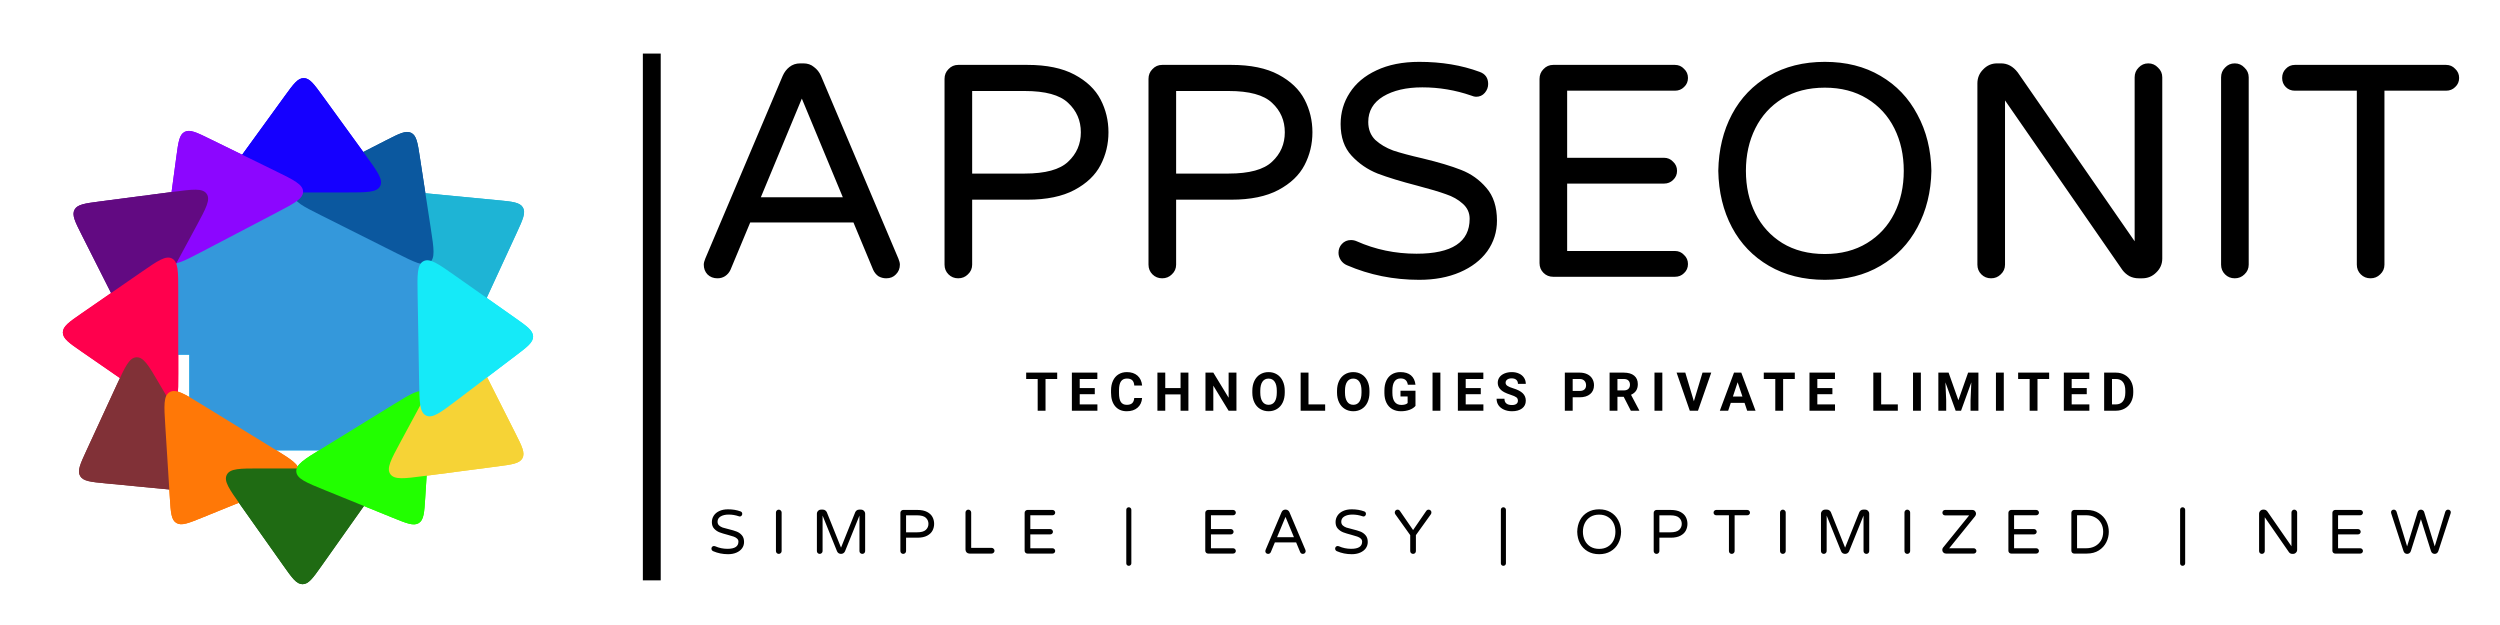 <svg width="280" height="70" viewBox="0 0 280 70" fill="none" xmlns="http://www.w3.org/2000/svg">
<g clip-path="url(#clip0)">
<rect width="280" height="70" fill="white"/>
<path d="M81.542 62.07C80.95 62.07 80.394 61.958 79.876 61.734C79.82 61.711 79.774 61.673 79.736 61.622C79.699 61.566 79.68 61.508 79.68 61.447C79.68 61.368 79.706 61.3 79.757 61.244C79.813 61.183 79.883 61.153 79.967 61.153C80.014 61.153 80.058 61.162 80.1 61.181C80.53 61.372 80.989 61.468 81.479 61.468C82.296 61.468 82.704 61.2 82.704 60.663C82.704 60.523 82.651 60.406 82.543 60.313C82.441 60.22 82.312 60.147 82.158 60.096C82.004 60.04 81.785 59.975 81.5 59.9C81.122 59.802 80.817 59.709 80.583 59.62C80.35 59.527 80.149 59.389 79.981 59.207C79.813 59.025 79.729 58.782 79.729 58.479C79.729 58.213 79.799 57.973 79.939 57.758C80.079 57.539 80.285 57.366 80.555 57.24C80.831 57.109 81.16 57.044 81.542 57.044C82.056 57.044 82.52 57.121 82.935 57.275C83.066 57.322 83.131 57.415 83.131 57.555C83.131 57.63 83.106 57.697 83.054 57.758C83.003 57.819 82.935 57.849 82.851 57.849C82.823 57.849 82.786 57.84 82.739 57.821C82.375 57.695 82 57.632 81.612 57.632C81.244 57.632 80.943 57.702 80.709 57.842C80.481 57.982 80.366 58.178 80.366 58.43C80.366 58.598 80.42 58.736 80.527 58.843C80.639 58.946 80.777 59.027 80.94 59.088C81.108 59.144 81.335 59.205 81.619 59.27C81.988 59.359 82.284 59.447 82.508 59.536C82.737 59.625 82.931 59.762 83.089 59.949C83.253 60.136 83.334 60.388 83.334 60.705C83.334 60.966 83.26 61.202 83.11 61.412C82.961 61.617 82.751 61.778 82.48 61.895C82.21 62.012 81.897 62.07 81.542 62.07ZM87.221 62.035C87.132 62.035 87.058 62.005 86.997 61.944C86.936 61.883 86.906 61.809 86.906 61.72V57.401C86.906 57.312 86.936 57.238 86.997 57.177C87.058 57.112 87.132 57.079 87.221 57.079C87.309 57.079 87.384 57.112 87.445 57.177C87.51 57.238 87.543 57.312 87.543 57.401V61.72C87.543 61.809 87.51 61.883 87.445 61.944C87.384 62.005 87.309 62.035 87.221 62.035ZM91.807 62.035C91.718 62.035 91.644 62.005 91.583 61.944C91.522 61.883 91.492 61.809 91.492 61.72V57.541C91.492 57.415 91.536 57.308 91.625 57.219C91.714 57.126 91.821 57.079 91.947 57.079H92.178C92.271 57.079 92.355 57.107 92.43 57.163C92.509 57.219 92.568 57.289 92.605 57.373L94.194 61.335L95.783 57.373C95.82 57.289 95.876 57.219 95.951 57.163C96.03 57.107 96.117 57.079 96.21 57.079H96.441C96.567 57.079 96.674 57.126 96.763 57.219C96.852 57.308 96.896 57.415 96.896 57.541V61.72C96.896 61.809 96.866 61.883 96.805 61.944C96.744 62.005 96.67 62.035 96.581 62.035C96.492 62.035 96.415 62.005 96.35 61.944C96.289 61.883 96.259 61.809 96.259 61.72V57.744L94.642 61.741C94.605 61.83 94.544 61.902 94.46 61.958C94.381 62.009 94.292 62.035 94.194 62.035C94.096 62.035 94.005 62.009 93.921 61.958C93.842 61.902 93.783 61.83 93.746 61.741L92.129 57.744V61.72C92.129 61.809 92.096 61.883 92.031 61.944C91.97 62.005 91.896 62.035 91.807 62.035ZM101.158 62.035C101.069 62.035 100.994 62.005 100.934 61.944C100.873 61.883 100.843 61.809 100.843 61.72V57.436C100.843 57.347 100.873 57.273 100.934 57.212C100.994 57.147 101.069 57.114 101.158 57.114H102.754C103.197 57.114 103.559 57.189 103.839 57.338C104.119 57.487 104.319 57.679 104.441 57.912C104.562 58.145 104.623 58.397 104.623 58.668C104.623 58.939 104.562 59.191 104.441 59.424C104.319 59.657 104.119 59.849 103.839 59.998C103.559 60.147 103.197 60.222 102.754 60.222H101.48V61.72C101.48 61.809 101.447 61.883 101.382 61.944C101.321 62.005 101.246 62.035 101.158 62.035ZM102.691 59.62C103.167 59.62 103.5 59.529 103.692 59.347C103.888 59.165 103.986 58.939 103.986 58.668C103.986 58.397 103.888 58.171 103.692 57.989C103.5 57.807 103.167 57.716 102.691 57.716H101.48V59.62H102.691ZM108.577 62C108.455 62 108.35 61.958 108.262 61.874C108.178 61.785 108.136 61.68 108.136 61.559V57.401C108.136 57.312 108.166 57.238 108.227 57.177C108.287 57.112 108.362 57.079 108.451 57.079C108.539 57.079 108.614 57.112 108.675 57.177C108.74 57.238 108.773 57.312 108.773 57.401V61.363H111.062C111.15 61.363 111.225 61.396 111.286 61.461C111.351 61.522 111.384 61.596 111.384 61.685C111.384 61.774 111.351 61.848 111.286 61.909C111.225 61.97 111.15 62 111.062 62H108.577ZM115.074 62C114.985 62 114.911 61.97 114.85 61.909C114.789 61.848 114.759 61.774 114.759 61.685V57.436C114.759 57.347 114.789 57.273 114.85 57.212C114.911 57.147 114.985 57.114 115.074 57.114H117.881C117.965 57.114 118.035 57.144 118.091 57.205C118.152 57.261 118.182 57.331 118.182 57.415C118.182 57.499 118.152 57.569 118.091 57.625C118.035 57.681 117.965 57.709 117.881 57.709H115.396V59.256H117.629C117.713 59.256 117.783 59.286 117.839 59.347C117.9 59.403 117.93 59.473 117.93 59.557C117.93 59.641 117.9 59.711 117.839 59.767C117.783 59.823 117.713 59.851 117.629 59.851H115.396V61.405H117.881C117.965 61.405 118.035 61.435 118.091 61.496C118.152 61.552 118.182 61.622 118.182 61.706C118.182 61.79 118.152 61.86 118.091 61.916C118.035 61.972 117.965 62 117.881 62H115.074ZM126.424 63.372C126.345 63.372 126.277 63.344 126.221 63.288C126.17 63.237 126.144 63.171 126.144 63.092V57.1C126.144 57.021 126.17 56.953 126.221 56.897C126.277 56.841 126.345 56.813 126.424 56.813C126.504 56.813 126.571 56.841 126.627 56.897C126.683 56.953 126.711 57.021 126.711 57.1V63.092C126.711 63.171 126.683 63.237 126.627 63.288C126.571 63.344 126.504 63.372 126.424 63.372ZM135.305 62C135.216 62 135.142 61.97 135.081 61.909C135.02 61.848 134.99 61.774 134.99 61.685V57.436C134.99 57.347 135.02 57.273 135.081 57.212C135.142 57.147 135.216 57.114 135.305 57.114H138.112C138.196 57.114 138.266 57.144 138.322 57.205C138.383 57.261 138.413 57.331 138.413 57.415C138.413 57.499 138.383 57.569 138.322 57.625C138.266 57.681 138.196 57.709 138.112 57.709H135.627V59.256H137.86C137.944 59.256 138.014 59.286 138.07 59.347C138.131 59.403 138.161 59.473 138.161 59.557C138.161 59.641 138.131 59.711 138.07 59.767C138.014 59.823 137.944 59.851 137.86 59.851H135.627V61.405H138.112C138.196 61.405 138.266 61.435 138.322 61.496C138.383 61.552 138.413 61.622 138.413 61.706C138.413 61.79 138.383 61.86 138.322 61.916C138.266 61.972 138.196 62 138.112 62H135.305ZM142.03 62.035C141.937 62.035 141.86 62.005 141.799 61.944C141.743 61.883 141.715 61.809 141.715 61.72C141.715 61.683 141.727 61.636 141.75 61.58L143.535 57.366C143.572 57.282 143.624 57.214 143.689 57.163C143.759 57.107 143.843 57.079 143.941 57.079H144.011C144.109 57.079 144.191 57.107 144.256 57.163C144.326 57.214 144.38 57.282 144.417 57.366L146.202 61.58C146.225 61.636 146.237 61.683 146.237 61.72C146.237 61.809 146.207 61.883 146.146 61.944C146.09 62.005 146.015 62.035 145.922 62.035C145.857 62.035 145.796 62.019 145.74 61.986C145.689 61.949 145.649 61.9 145.621 61.839L145.166 60.747H142.786L142.331 61.839C142.303 61.9 142.261 61.949 142.205 61.986C142.154 62.019 142.095 62.035 142.03 62.035ZM143.031 60.166H144.921L143.976 57.891L143.031 60.166ZM151.397 62.07C150.804 62.07 150.249 61.958 149.731 61.734C149.675 61.711 149.628 61.673 149.591 61.622C149.553 61.566 149.535 61.508 149.535 61.447C149.535 61.368 149.56 61.3 149.612 61.244C149.668 61.183 149.738 61.153 149.822 61.153C149.868 61.153 149.913 61.162 149.955 61.181C150.384 61.372 150.844 61.468 151.334 61.468C152.15 61.468 152.559 61.2 152.559 60.663C152.559 60.523 152.505 60.406 152.398 60.313C152.295 60.22 152.167 60.147 152.013 60.096C151.859 60.04 151.639 59.975 151.355 59.9C150.977 59.802 150.671 59.709 150.438 59.62C150.204 59.527 150.004 59.389 149.836 59.207C149.668 59.025 149.584 58.782 149.584 58.479C149.584 58.213 149.654 57.973 149.794 57.758C149.934 57.539 150.139 57.366 150.41 57.24C150.685 57.109 151.014 57.044 151.397 57.044C151.91 57.044 152.374 57.121 152.79 57.275C152.92 57.322 152.986 57.415 152.986 57.555C152.986 57.63 152.96 57.697 152.909 57.758C152.857 57.819 152.79 57.849 152.706 57.849C152.678 57.849 152.64 57.84 152.594 57.821C152.23 57.695 151.854 57.632 151.467 57.632C151.098 57.632 150.797 57.702 150.564 57.842C150.335 57.982 150.221 58.178 150.221 58.43C150.221 58.598 150.274 58.736 150.382 58.843C150.494 58.946 150.631 59.027 150.795 59.088C150.963 59.144 151.189 59.205 151.474 59.27C151.842 59.359 152.139 59.447 152.363 59.536C152.591 59.625 152.785 59.762 152.944 59.949C153.107 60.136 153.189 60.388 153.189 60.705C153.189 60.966 153.114 61.202 152.965 61.412C152.815 61.617 152.605 61.778 152.335 61.895C152.064 62.012 151.751 62.07 151.397 62.07ZM158.266 62.035C158.178 62.035 158.101 62.005 158.035 61.944C157.975 61.883 157.944 61.809 157.944 61.72V59.935L156.271 57.59C156.234 57.529 156.215 57.466 156.215 57.401C156.215 57.312 156.243 57.238 156.299 57.177C156.36 57.112 156.435 57.079 156.523 57.079C156.64 57.079 156.733 57.133 156.803 57.24L158.266 59.368L159.729 57.24C159.799 57.133 159.893 57.079 160.009 57.079C160.098 57.079 160.173 57.112 160.233 57.177C160.294 57.238 160.322 57.312 160.317 57.401C160.317 57.466 160.299 57.529 160.261 57.59L158.581 59.935V61.72C158.581 61.809 158.551 61.883 158.49 61.944C158.43 62.005 158.355 62.035 158.266 62.035ZM168.377 63.372C168.298 63.372 168.23 63.344 168.174 63.288C168.123 63.237 168.097 63.171 168.097 63.092V57.1C168.097 57.021 168.123 56.953 168.174 56.897C168.23 56.841 168.298 56.813 168.377 56.813C168.457 56.813 168.524 56.841 168.58 56.897C168.636 56.953 168.664 57.021 168.664 57.1V63.092C168.664 63.171 168.636 63.237 168.58 63.288C168.524 63.344 168.457 63.372 168.377 63.372ZM179.106 62.07C178.616 62.07 178.187 61.963 177.818 61.748C177.45 61.533 177.165 61.237 176.964 60.859C176.764 60.481 176.659 60.047 176.649 59.557C176.659 59.067 176.764 58.633 176.964 58.255C177.165 57.877 177.45 57.581 177.818 57.366C178.187 57.151 178.616 57.044 179.106 57.044C179.596 57.044 180.023 57.151 180.387 57.366C180.756 57.581 181.041 57.879 181.241 58.262C181.447 58.64 181.554 59.072 181.563 59.557C181.554 60.042 181.447 60.476 181.241 60.859C181.041 61.237 180.756 61.533 180.387 61.748C180.023 61.963 179.596 62.07 179.106 62.07ZM179.106 61.475C179.48 61.475 179.804 61.391 180.079 61.223C180.355 61.055 180.565 60.826 180.709 60.537C180.854 60.248 180.926 59.921 180.926 59.557C180.926 59.193 180.854 58.866 180.709 58.577C180.565 58.288 180.355 58.059 180.079 57.891C179.804 57.723 179.48 57.639 179.106 57.639C178.728 57.639 178.402 57.723 178.126 57.891C177.856 58.059 177.648 58.288 177.503 58.577C177.359 58.866 177.286 59.193 177.286 59.557C177.286 59.921 177.359 60.248 177.503 60.537C177.648 60.826 177.856 61.055 178.126 61.223C178.402 61.391 178.728 61.475 179.106 61.475ZM185.529 62.035C185.44 62.035 185.366 62.005 185.305 61.944C185.244 61.883 185.214 61.809 185.214 61.72V57.436C185.214 57.347 185.244 57.273 185.305 57.212C185.366 57.147 185.44 57.114 185.529 57.114H187.125C187.568 57.114 187.93 57.189 188.21 57.338C188.49 57.487 188.691 57.679 188.812 57.912C188.933 58.145 188.994 58.397 188.994 58.668C188.994 58.939 188.933 59.191 188.812 59.424C188.691 59.657 188.49 59.849 188.21 59.998C187.93 60.147 187.568 60.222 187.125 60.222H185.851V61.72C185.851 61.809 185.818 61.883 185.753 61.944C185.692 62.005 185.618 62.035 185.529 62.035ZM187.062 59.62C187.538 59.62 187.872 59.529 188.063 59.347C188.259 59.165 188.357 58.939 188.357 58.668C188.357 58.397 188.259 58.171 188.063 57.989C187.872 57.807 187.538 57.716 187.062 57.716H185.851V59.62H187.062ZM193.956 62.035C193.867 62.035 193.793 62.005 193.732 61.944C193.671 61.883 193.641 61.809 193.641 61.72V57.709H192.213C192.129 57.709 192.059 57.681 192.003 57.625C191.947 57.569 191.919 57.499 191.919 57.415C191.919 57.331 191.947 57.261 192.003 57.205C192.059 57.144 192.129 57.114 192.213 57.114H195.699C195.783 57.114 195.853 57.144 195.909 57.205C195.97 57.261 196 57.331 196 57.415C196 57.499 195.97 57.569 195.909 57.625C195.853 57.681 195.783 57.709 195.699 57.709H194.278V61.72C194.278 61.809 194.245 61.883 194.18 61.944C194.119 62.005 194.045 62.035 193.956 62.035ZM199.678 62.035C199.589 62.035 199.514 62.005 199.454 61.944C199.393 61.883 199.363 61.809 199.363 61.72V57.401C199.363 57.312 199.393 57.238 199.454 57.177C199.514 57.112 199.589 57.079 199.678 57.079C199.766 57.079 199.841 57.112 199.902 57.177C199.967 57.238 200 57.312 200 57.401V61.72C200 61.809 199.967 61.883 199.902 61.944C199.841 62.005 199.766 62.035 199.678 62.035ZM204.264 62.035C204.175 62.035 204.1 62.005 204.04 61.944C203.979 61.883 203.949 61.809 203.949 61.72V57.541C203.949 57.415 203.993 57.308 204.082 57.219C204.17 57.126 204.278 57.079 204.404 57.079H204.635C204.728 57.079 204.812 57.107 204.887 57.163C204.966 57.219 205.024 57.289 205.062 57.373L206.651 61.335L208.24 57.373C208.277 57.289 208.333 57.219 208.408 57.163C208.487 57.107 208.573 57.079 208.667 57.079H208.898C209.024 57.079 209.131 57.126 209.22 57.219C209.308 57.308 209.353 57.415 209.353 57.541V61.72C209.353 61.809 209.322 61.883 209.262 61.944C209.201 62.005 209.126 62.035 209.038 62.035C208.949 62.035 208.872 62.005 208.807 61.944C208.746 61.883 208.716 61.809 208.716 61.72V57.744L207.099 61.741C207.061 61.83 207.001 61.902 206.917 61.958C206.837 62.009 206.749 62.035 206.651 62.035C206.553 62.035 206.462 62.009 206.378 61.958C206.298 61.902 206.24 61.83 206.203 61.741L204.586 57.744V61.72C204.586 61.809 204.553 61.883 204.488 61.944C204.427 62.005 204.352 62.035 204.264 62.035ZM213.615 62.035C213.526 62.035 213.451 62.005 213.391 61.944C213.33 61.883 213.3 61.809 213.3 61.72V57.401C213.3 57.312 213.33 57.238 213.391 57.177C213.451 57.112 213.526 57.079 213.615 57.079C213.703 57.079 213.778 57.112 213.839 57.177C213.904 57.238 213.937 57.312 213.937 57.401V61.72C213.937 61.809 213.904 61.883 213.839 61.944C213.778 62.005 213.703 62.035 213.615 62.035ZM217.942 62C217.83 62 217.734 61.96 217.655 61.881C217.575 61.802 217.536 61.706 217.536 61.594C217.536 61.491 217.564 61.405 217.62 61.335L220.546 57.723H217.851C217.767 57.723 217.694 57.695 217.634 57.639C217.578 57.578 217.55 57.506 217.55 57.422C217.55 57.338 217.578 57.266 217.634 57.205C217.694 57.144 217.767 57.114 217.851 57.114H220.889C221.019 57.114 221.122 57.156 221.197 57.24C221.276 57.324 221.316 57.427 221.316 57.548C221.316 57.595 221.304 57.644 221.281 57.695C221.262 57.746 221.236 57.791 221.204 57.828L218.313 61.405H221.057C221.141 61.405 221.211 61.435 221.267 61.496C221.327 61.552 221.358 61.622 221.358 61.706C221.358 61.79 221.327 61.86 221.267 61.916C221.211 61.972 221.141 62 221.057 62H217.942ZM225.255 62C225.166 62 225.091 61.97 225.031 61.909C224.97 61.848 224.94 61.774 224.94 61.685V57.436C224.94 57.347 224.97 57.273 225.031 57.212C225.091 57.147 225.166 57.114 225.255 57.114H228.062C228.146 57.114 228.216 57.144 228.272 57.205C228.332 57.261 228.363 57.331 228.363 57.415C228.363 57.499 228.332 57.569 228.272 57.625C228.216 57.681 228.146 57.709 228.062 57.709H225.577V59.256H227.81C227.894 59.256 227.964 59.286 228.02 59.347C228.08 59.403 228.111 59.473 228.111 59.557C228.111 59.641 228.08 59.711 228.02 59.767C227.964 59.823 227.894 59.851 227.81 59.851H225.577V61.405H228.062C228.146 61.405 228.216 61.435 228.272 61.496C228.332 61.552 228.363 61.622 228.363 61.706C228.363 61.79 228.332 61.86 228.272 61.916C228.216 61.972 228.146 62 228.062 62H225.255ZM232.308 62C232.22 62 232.145 61.97 232.084 61.909C232.024 61.848 231.993 61.774 231.993 61.685V57.436C231.993 57.347 232.024 57.273 232.084 57.212C232.145 57.147 232.22 57.114 232.308 57.114H233.715C234.247 57.114 234.698 57.233 235.066 57.471C235.44 57.704 235.72 58.008 235.906 58.381C236.093 58.754 236.186 59.146 236.186 59.557C236.186 59.968 236.093 60.36 235.906 60.733C235.72 61.106 235.44 61.412 235.066 61.65C234.698 61.883 234.247 62 233.715 62H232.308ZM233.638 61.405C234.021 61.405 234.357 61.328 234.646 61.174C234.936 61.015 235.16 60.798 235.318 60.523C235.477 60.243 235.556 59.921 235.556 59.557C235.556 59.193 235.477 58.873 235.318 58.598C235.16 58.318 234.936 58.101 234.646 57.947C234.357 57.788 234.021 57.709 233.638 57.709H232.63V61.405H233.638ZM244.452 63.372C244.372 63.372 244.305 63.344 244.249 63.288C244.197 63.237 244.172 63.171 244.172 63.092V57.1C244.172 57.021 244.197 56.953 244.249 56.897C244.305 56.841 244.372 56.813 244.452 56.813C244.531 56.813 244.599 56.841 244.655 56.897C244.711 56.953 244.739 57.021 244.739 57.1V63.092C244.739 63.171 244.711 63.237 244.655 63.288C244.599 63.344 244.531 63.372 244.452 63.372ZM253.332 62.035C253.244 62.035 253.169 62.005 253.108 61.944C253.048 61.883 253.017 61.809 253.017 61.72V57.541C253.017 57.415 253.062 57.308 253.15 57.219C253.239 57.126 253.346 57.079 253.472 57.079H253.563C253.713 57.079 253.841 57.149 253.948 57.289L256.643 61.181V57.401C256.643 57.312 256.674 57.238 256.734 57.177C256.795 57.112 256.87 57.079 256.958 57.079C257.047 57.079 257.122 57.112 257.182 57.177C257.248 57.238 257.28 57.312 257.28 57.401V61.58C257.28 61.706 257.234 61.813 257.14 61.902C257.052 61.991 256.944 62.035 256.818 62.035H256.734C256.66 62.035 256.59 62.019 256.524 61.986C256.459 61.949 256.405 61.902 256.363 61.846L253.654 57.933V61.72C253.654 61.809 253.622 61.883 253.556 61.944C253.496 62.005 253.421 62.035 253.332 62.035ZM261.542 62C261.453 62 261.378 61.97 261.318 61.909C261.257 61.848 261.227 61.774 261.227 61.685V57.436C261.227 57.347 261.257 57.273 261.318 57.212C261.378 57.147 261.453 57.114 261.542 57.114H264.349C264.433 57.114 264.503 57.144 264.559 57.205C264.619 57.261 264.65 57.331 264.65 57.415C264.65 57.499 264.619 57.569 264.559 57.625C264.503 57.681 264.433 57.709 264.349 57.709H261.864V59.256H264.097C264.181 59.256 264.251 59.286 264.307 59.347C264.367 59.403 264.398 59.473 264.398 59.557C264.398 59.641 264.367 59.711 264.307 59.767C264.251 59.823 264.181 59.851 264.097 59.851H261.864V61.405H264.349C264.433 61.405 264.503 61.435 264.559 61.496C264.619 61.552 264.65 61.622 264.65 61.706C264.65 61.79 264.619 61.86 264.559 61.916C264.503 61.972 264.433 62 264.349 62H261.542ZM269.603 62.035C269.51 62.035 269.426 62.009 269.351 61.958C269.281 61.902 269.228 61.823 269.19 61.72L267.818 57.506C267.804 57.455 267.797 57.415 267.797 57.387C267.793 57.298 267.818 57.226 267.874 57.17C267.935 57.109 268.012 57.079 268.105 57.079C268.18 57.079 268.245 57.102 268.301 57.149C268.357 57.196 268.397 57.256 268.42 57.331L269.596 61.195L270.779 57.345C270.803 57.266 270.847 57.203 270.912 57.156C270.982 57.105 271.059 57.079 271.143 57.079C271.227 57.079 271.302 57.105 271.367 57.156C271.437 57.203 271.484 57.266 271.507 57.345L272.69 61.195L273.866 57.331C273.89 57.256 273.929 57.196 273.985 57.149C274.041 57.102 274.107 57.079 274.181 57.079C274.275 57.079 274.349 57.109 274.405 57.17C274.466 57.226 274.494 57.298 274.489 57.387C274.489 57.415 274.482 57.455 274.468 57.506L273.096 61.72C273.059 61.823 273.003 61.902 272.928 61.958C272.858 62.009 272.777 62.035 272.683 62.035C272.59 62.035 272.504 62.007 272.424 61.951C272.35 61.89 272.298 61.813 272.27 61.72L271.143 58.15L270.016 61.72C269.988 61.813 269.935 61.89 269.855 61.951C269.781 62.007 269.697 62.035 269.603 62.035Z" fill="black"/>
<path d="M118.406 42.446H117.099V46H116.22V42.446H114.931V41.734H118.406V42.446ZM122.616 44.151H120.929V45.294H122.909V46H120.05V41.734H122.903V42.446H120.929V43.463H122.616V44.151ZM127.913 44.579C127.88 45.038 127.71 45.399 127.404 45.663C127.099 45.927 126.697 46.059 126.197 46.059C125.65 46.059 125.219 45.875 124.905 45.508C124.592 45.139 124.436 44.633 124.436 43.99V43.73C124.436 43.319 124.508 42.958 124.653 42.645C124.797 42.333 125.003 42.094 125.271 41.928C125.54 41.76 125.853 41.676 126.208 41.676C126.701 41.676 127.097 41.808 127.398 42.071C127.699 42.335 127.872 42.705 127.919 43.182H127.04C127.019 42.906 126.942 42.707 126.809 42.584C126.678 42.459 126.478 42.397 126.208 42.397C125.915 42.397 125.696 42.502 125.549 42.713C125.405 42.922 125.33 43.247 125.327 43.688V44.011C125.327 44.472 125.396 44.809 125.535 45.022C125.675 45.234 125.896 45.341 126.197 45.341C126.468 45.341 126.67 45.279 126.803 45.156C126.938 45.031 127.015 44.839 127.035 44.579H127.913ZM133.102 46H132.223V44.172H130.509V46H129.631V41.734H130.509V43.463H132.223V41.734H133.102V46ZM138.482 46H137.603L135.892 43.193V46H135.013V41.734H135.892L137.606 44.547V41.734H138.482V46ZM143.893 43.964C143.893 44.384 143.819 44.752 143.67 45.068C143.522 45.385 143.309 45.629 143.032 45.801C142.756 45.973 142.44 46.059 142.082 46.059C141.729 46.059 141.414 45.974 141.136 45.804C140.859 45.634 140.644 45.392 140.492 45.077C140.339 44.761 140.262 44.398 140.26 43.987V43.776C140.26 43.356 140.335 42.987 140.486 42.669C140.638 42.349 140.852 42.103 141.127 41.934C141.405 41.762 141.721 41.676 142.077 41.676C142.432 41.676 142.748 41.762 143.023 41.934C143.3 42.103 143.514 42.349 143.664 42.669C143.817 42.987 143.893 43.355 143.893 43.773V43.964ZM143.002 43.77C143.002 43.323 142.922 42.983 142.762 42.751C142.602 42.519 142.373 42.402 142.077 42.402C141.782 42.402 141.554 42.518 141.394 42.748C141.234 42.977 141.153 43.312 141.151 43.756V43.964C141.151 44.399 141.231 44.737 141.391 44.977C141.551 45.218 141.782 45.338 142.082 45.338C142.377 45.338 142.604 45.223 142.762 44.992C142.92 44.76 143 44.422 143.002 43.978V43.77ZM146.551 45.294H148.417V46H145.672V41.734H146.551V45.294ZM153.38 43.964C153.38 44.384 153.306 44.752 153.157 45.068C153.009 45.385 152.796 45.629 152.519 45.801C152.243 45.973 151.927 46.059 151.569 46.059C151.216 46.059 150.901 45.974 150.623 45.804C150.346 45.634 150.131 45.392 149.979 45.077C149.826 44.761 149.749 44.398 149.747 43.987V43.776C149.747 43.356 149.822 42.987 149.973 42.669C150.125 42.349 150.339 42.103 150.614 41.934C150.892 41.762 151.208 41.676 151.564 41.676C151.919 41.676 152.235 41.762 152.51 41.934C152.787 42.103 153.001 42.349 153.152 42.669C153.304 42.987 153.38 43.355 153.38 43.773V43.964ZM152.489 43.77C152.489 43.323 152.409 42.983 152.249 42.751C152.089 42.519 151.861 42.402 151.564 42.402C151.269 42.402 151.041 42.518 150.881 42.748C150.721 42.977 150.64 43.312 150.638 43.756V43.964C150.638 44.399 150.718 44.737 150.878 44.977C151.038 45.218 151.269 45.338 151.569 45.338C151.864 45.338 152.091 45.223 152.249 44.992C152.407 44.76 152.487 44.422 152.489 43.978V43.77ZM158.534 45.461C158.376 45.65 158.152 45.798 157.863 45.903C157.574 46.007 157.253 46.059 156.902 46.059C156.533 46.059 156.209 45.978 155.929 45.818C155.652 45.656 155.437 45.422 155.285 45.115C155.134 44.809 155.057 44.448 155.053 44.034V43.744C155.053 43.318 155.125 42.95 155.267 42.64C155.412 42.327 155.619 42.089 155.888 41.925C156.16 41.759 156.477 41.676 156.84 41.676C157.346 41.676 157.742 41.797 158.027 42.039C158.312 42.279 158.481 42.63 158.534 43.091H157.678C157.639 42.847 157.552 42.668 157.417 42.555C157.285 42.441 157.101 42.385 156.867 42.385C156.568 42.385 156.34 42.497 156.184 42.722C156.028 42.946 155.949 43.28 155.947 43.724V43.996C155.947 44.443 156.032 44.781 156.202 45.01C156.372 45.238 156.621 45.352 156.949 45.352C157.279 45.352 157.514 45.282 157.655 45.142V44.406H156.855V43.759H158.534V45.461ZM161.323 46H160.444V41.734H161.323V46ZM165.847 44.151H164.159V45.294H166.14V46H163.281V41.734H166.134V42.446H164.159V43.463H165.847V44.151ZM170.007 44.881C170.007 44.715 169.949 44.588 169.832 44.5C169.714 44.41 169.504 44.316 169.199 44.219C168.894 44.119 168.653 44.022 168.475 43.926C167.991 43.664 167.749 43.312 167.749 42.868C167.749 42.638 167.813 42.433 167.942 42.253C168.073 42.071 168.259 41.93 168.502 41.828C168.746 41.727 169.019 41.676 169.322 41.676C169.627 41.676 169.898 41.731 170.136 41.843C170.375 41.952 170.559 42.107 170.69 42.309C170.823 42.51 170.889 42.738 170.889 42.994H170.01C170.01 42.799 169.949 42.648 169.826 42.54C169.703 42.431 169.53 42.376 169.307 42.376C169.092 42.376 168.925 42.422 168.806 42.514C168.687 42.603 168.628 42.723 168.628 42.871C168.628 43.01 168.697 43.126 168.836 43.22C168.976 43.313 169.182 43.401 169.454 43.483C169.954 43.634 170.318 43.82 170.546 44.043C170.775 44.266 170.889 44.543 170.889 44.875C170.889 45.244 170.75 45.534 170.47 45.745C170.191 45.954 169.815 46.059 169.342 46.059C169.014 46.059 168.715 45.999 168.446 45.88C168.176 45.759 167.97 45.594 167.828 45.385C167.687 45.176 167.617 44.934 167.617 44.658H168.499C168.499 45.129 168.78 45.364 169.342 45.364C169.551 45.364 169.714 45.322 169.832 45.238C169.949 45.152 170.007 45.033 170.007 44.881ZM176.14 44.497V46H175.261V41.734H176.925C177.245 41.734 177.527 41.793 177.769 41.91C178.013 42.027 178.201 42.194 178.331 42.411C178.462 42.626 178.528 42.871 178.528 43.147C178.528 43.565 178.384 43.895 178.097 44.137C177.812 44.377 177.416 44.497 176.91 44.497H176.14ZM176.14 43.785H176.925C177.158 43.785 177.334 43.73 177.455 43.621C177.578 43.512 177.64 43.355 177.64 43.152C177.64 42.943 177.578 42.774 177.455 42.645C177.332 42.517 177.162 42.45 176.946 42.446H176.14V43.785ZM181.853 44.438H181.153V46H180.274V41.734H181.859C182.363 41.734 182.752 41.847 183.025 42.071C183.299 42.296 183.435 42.613 183.435 43.023C183.435 43.315 183.372 43.558 183.245 43.753C183.12 43.946 182.929 44.101 182.674 44.216L183.596 45.959V46H182.653L181.853 44.438ZM181.153 43.727H181.862C182.083 43.727 182.254 43.671 182.375 43.56C182.496 43.446 182.556 43.291 182.556 43.094C182.556 42.893 182.499 42.734 182.383 42.619C182.27 42.504 182.095 42.446 181.859 42.446H181.153V43.727ZM186.181 46H185.302V41.734H186.181V46ZM189.714 44.942L190.681 41.734H191.66L190.174 46H189.257L187.778 41.734H188.753L189.714 44.942ZM195.389 45.121H193.848L193.555 46H192.621L194.209 41.734H195.023L196.62 46H195.685L195.389 45.121ZM194.086 44.409H195.152L194.616 42.812L194.086 44.409ZM201.018 42.446H199.711V46H198.832V42.446H197.543V41.734H201.018V42.446ZM205.228 44.151H203.541V45.294H205.521V46H202.662V41.734H205.515V42.446H203.541V43.463H205.228V44.151ZM210.69 45.294H212.556V46H209.811V41.734H210.69V45.294ZM215.137 46H214.258V41.734H215.137V46ZM218.243 41.734L219.339 44.828L220.429 41.734H221.583V46H220.701V44.834L220.789 42.821L219.638 46H219.034L217.886 42.824L217.974 44.834V46H217.095V41.734H218.243ZM224.425 46H223.546V41.734H224.425V46ZM229.506 42.446H228.199V46H227.32V42.446H226.031V41.734H229.506V42.446ZM233.716 44.151H232.028V45.294H234.009V46H231.149V41.734H234.003V42.446H232.028V43.463H233.716V44.151ZM235.664 46V41.734H236.977C237.352 41.734 237.687 41.819 237.982 41.989C238.279 42.157 238.51 42.398 238.676 42.71C238.842 43.02 238.925 43.374 238.925 43.77V43.967C238.925 44.363 238.843 44.716 238.679 45.024C238.517 45.333 238.287 45.572 237.991 45.742C237.694 45.912 237.359 45.998 236.986 46H235.664ZM236.543 42.446V45.294H236.968C237.312 45.294 237.575 45.182 237.756 44.957C237.938 44.732 238.031 44.411 238.035 43.993V43.768C238.035 43.334 237.945 43.006 237.765 42.783C237.585 42.559 237.323 42.446 236.977 42.446H236.543Z" fill="black"/>
<path d="M80.353 31.17C79.9 31.17 79.526 31.023 79.231 30.728C78.959 30.433 78.823 30.071 78.823 29.64C78.823 29.459 78.88 29.232 78.993 28.96L87.663 8.492C87.844 8.084 88.094 7.755 88.411 7.506C88.751 7.234 89.159 7.098 89.635 7.098H89.975C90.451 7.098 90.848 7.234 91.165 7.506C91.505 7.755 91.766 8.084 91.947 8.492L100.617 28.96C100.73 29.232 100.787 29.459 100.787 29.64C100.787 30.071 100.64 30.433 100.345 30.728C100.073 31.023 99.71 31.17 99.257 31.17C98.94 31.17 98.645 31.091 98.373 30.932C98.124 30.751 97.931 30.513 97.795 30.218L95.585 24.914H84.025L81.815 30.218C81.679 30.513 81.475 30.751 81.203 30.932C80.954 31.091 80.67 31.17 80.353 31.17ZM85.215 22.092H94.395L89.805 11.042L85.215 22.092ZM107.318 31.17C106.888 31.17 106.525 31.023 106.23 30.728C105.936 30.433 105.788 30.071 105.788 29.64V8.832C105.788 8.401 105.936 8.039 106.23 7.744C106.525 7.427 106.888 7.268 107.318 7.268H115.07C117.224 7.268 118.98 7.631 120.34 8.356C121.7 9.081 122.675 10.011 123.264 11.144C123.854 12.277 124.148 13.501 124.148 14.816C124.148 16.131 123.854 17.355 123.264 18.488C122.675 19.621 121.7 20.551 120.34 21.276C118.98 22.001 117.224 22.364 115.07 22.364H108.882V29.64C108.882 30.071 108.724 30.433 108.406 30.728C108.112 31.023 107.749 31.17 107.318 31.17ZM114.764 19.44C117.076 19.44 118.697 18.998 119.626 18.114C120.578 17.23 121.054 16.131 121.054 14.816C121.054 13.501 120.578 12.402 119.626 11.518C118.697 10.634 117.076 10.192 114.764 10.192H108.882V19.44H114.764ZM130.162 31.17C129.731 31.17 129.369 31.023 129.074 30.728C128.779 30.433 128.632 30.071 128.632 29.64V8.832C128.632 8.401 128.779 8.039 129.074 7.744C129.369 7.427 129.731 7.268 130.162 7.268H137.914C140.067 7.268 141.824 7.631 143.184 8.356C144.544 9.081 145.519 10.011 146.108 11.144C146.697 12.277 146.992 13.501 146.992 14.816C146.992 16.131 146.697 17.355 146.108 18.488C145.519 19.621 144.544 20.551 143.184 21.276C141.824 22.001 140.067 22.364 137.914 22.364H131.726V29.64C131.726 30.071 131.567 30.433 131.25 30.728C130.955 31.023 130.593 31.17 130.162 31.17ZM137.608 19.44C139.92 19.44 141.541 18.998 142.47 18.114C143.422 17.23 143.898 16.131 143.898 14.816C143.898 13.501 143.422 12.402 142.47 11.518C141.541 10.634 139.92 10.192 137.608 10.192H131.726V19.44H137.608ZM158.956 31.34C156.077 31.34 153.38 30.796 150.864 29.708C150.592 29.595 150.365 29.413 150.184 29.164C150.002 28.892 149.912 28.609 149.912 28.314C149.912 27.929 150.036 27.6 150.286 27.328C150.558 27.033 150.898 26.886 151.306 26.886C151.532 26.886 151.748 26.931 151.952 27.022C154.037 27.951 156.27 28.416 158.65 28.416C162.616 28.416 164.6 27.113 164.6 24.506C164.6 23.826 164.339 23.259 163.818 22.806C163.319 22.353 162.696 22.001 161.948 21.752C161.2 21.48 160.134 21.163 158.752 20.8C156.916 20.324 155.431 19.871 154.298 19.44C153.164 18.987 152.19 18.318 151.374 17.434C150.558 16.55 150.15 15.371 150.15 13.898C150.15 12.606 150.49 11.439 151.17 10.396C151.85 9.331 152.847 8.492 154.162 7.88C155.499 7.245 157.097 6.928 158.956 6.928C161.449 6.928 163.704 7.302 165.722 8.05C166.356 8.277 166.674 8.73 166.674 9.41C166.674 9.773 166.549 10.101 166.3 10.396C166.05 10.691 165.722 10.838 165.314 10.838C165.178 10.838 164.996 10.793 164.77 10.702C163.002 10.09 161.177 9.784 159.296 9.784C157.505 9.784 156.043 10.124 154.91 10.804C153.799 11.484 153.244 12.436 153.244 13.66C153.244 14.476 153.504 15.145 154.026 15.666C154.57 16.165 155.238 16.561 156.032 16.856C156.848 17.128 157.947 17.423 159.33 17.74C161.12 18.171 162.56 18.601 163.648 19.032C164.758 19.463 165.699 20.131 166.47 21.038C167.263 21.945 167.66 23.169 167.66 24.71C167.66 25.979 167.297 27.124 166.572 28.144C165.846 29.141 164.826 29.923 163.512 30.49C162.197 31.057 160.678 31.34 158.956 31.34ZM173.957 31C173.526 31 173.164 30.853 172.869 30.558C172.574 30.263 172.427 29.901 172.427 29.47V8.832C172.427 8.401 172.574 8.039 172.869 7.744C173.164 7.427 173.526 7.268 173.957 7.268H187.591C187.999 7.268 188.339 7.415 188.611 7.71C188.906 7.982 189.053 8.322 189.053 8.73C189.053 9.138 188.906 9.478 188.611 9.75C188.339 10.022 187.999 10.158 187.591 10.158H175.521V17.672H186.367C186.775 17.672 187.115 17.819 187.387 18.114C187.682 18.386 187.829 18.726 187.829 19.134C187.829 19.542 187.682 19.882 187.387 20.154C187.115 20.426 186.775 20.562 186.367 20.562H175.521V28.11H187.591C187.999 28.11 188.339 28.257 188.611 28.552C188.906 28.824 189.053 29.164 189.053 29.572C189.053 29.98 188.906 30.32 188.611 30.592C188.339 30.864 187.999 31 187.591 31H173.957ZM204.382 31.34C202.002 31.34 199.917 30.819 198.126 29.776C196.335 28.733 194.953 27.294 193.978 25.458C193.003 23.622 192.493 21.514 192.448 19.134C192.493 16.754 193.003 14.646 193.978 12.81C194.953 10.974 196.335 9.535 198.126 8.492C199.917 7.449 202.002 6.928 204.382 6.928C206.762 6.928 208.836 7.449 210.604 8.492C212.395 9.535 213.777 10.985 214.752 12.844C215.749 14.68 216.271 16.777 216.316 19.134C216.271 21.491 215.749 23.599 214.752 25.458C213.777 27.294 212.395 28.733 210.604 29.776C208.836 30.819 206.762 31.34 204.382 31.34ZM204.382 28.45C206.195 28.45 207.771 28.042 209.108 27.226C210.445 26.41 211.465 25.299 212.168 23.894C212.871 22.489 213.222 20.902 213.222 19.134C213.222 17.366 212.871 15.779 212.168 14.374C211.465 12.969 210.445 11.858 209.108 11.042C207.771 10.226 206.195 9.818 204.382 9.818C202.546 9.818 200.959 10.226 199.622 11.042C198.307 11.858 197.299 12.969 196.596 14.374C195.893 15.779 195.542 17.366 195.542 19.134C195.542 20.902 195.893 22.489 196.596 23.894C197.299 25.299 198.307 26.41 199.622 27.226C200.959 28.042 202.546 28.45 204.382 28.45ZM222.998 31.17C222.567 31.17 222.205 31.023 221.91 30.728C221.615 30.433 221.468 30.071 221.468 29.64V9.342C221.468 8.73 221.683 8.209 222.114 7.778C222.545 7.325 223.066 7.098 223.678 7.098H224.12C224.845 7.098 225.469 7.438 225.99 8.118L239.08 27.022V8.662C239.08 8.231 239.227 7.869 239.522 7.574C239.817 7.257 240.179 7.098 240.61 7.098C241.041 7.098 241.403 7.257 241.698 7.574C242.015 7.869 242.174 8.231 242.174 8.662V28.96C242.174 29.572 241.947 30.093 241.494 30.524C241.063 30.955 240.542 31.17 239.93 31.17H239.522C239.159 31.17 238.819 31.091 238.502 30.932C238.185 30.751 237.924 30.524 237.72 30.252L224.562 11.246V29.64C224.562 30.071 224.403 30.433 224.086 30.728C223.791 31.023 223.429 31.17 222.998 31.17ZM250.291 31.17C249.86 31.17 249.498 31.023 249.203 30.728C248.908 30.433 248.761 30.071 248.761 29.64V8.662C248.761 8.231 248.908 7.869 249.203 7.574C249.498 7.257 249.86 7.098 250.291 7.098C250.722 7.098 251.084 7.257 251.379 7.574C251.696 7.869 251.855 8.231 251.855 8.662V29.64C251.855 30.071 251.696 30.433 251.379 30.728C251.084 31.023 250.722 31.17 250.291 31.17ZM265.494 31.17C265.064 31.17 264.701 31.023 264.406 30.728C264.112 30.433 263.964 30.071 263.964 29.64V10.158H257.028C256.62 10.158 256.28 10.022 256.008 9.75C255.736 9.478 255.6 9.138 255.6 8.73C255.6 8.322 255.736 7.982 256.008 7.71C256.28 7.415 256.62 7.268 257.028 7.268H273.96C274.368 7.268 274.708 7.415 274.98 7.71C275.275 7.982 275.422 8.322 275.422 8.73C275.422 9.138 275.275 9.478 274.98 9.75C274.708 10.022 274.368 10.158 273.96 10.158H267.058V29.64C267.058 30.071 266.9 30.433 266.582 30.728C266.288 31.023 265.925 31.17 265.494 31.17Z" fill="black"/>
<line x1="73" y1="65" x2="73" y2="6" stroke="black" stroke-width="2"/>
<g filter="url(#filter0_d)">
<rect x="20.162" y="20.378" width="30.846" height="17.515" fill="#00C2FF"/>
</g>
<rect x="21.207" y="37.369" width="30.846" height="13.07" fill="#00C2FF"/>
<g filter="url(#filter1_d)">
<path d="M58.579 20.587C60.26 20.748 61.1 20.829 61.442 21.411C61.783 21.994 61.434 22.751 60.736 24.265L57.318 31.673C56.395 33.674 55.933 34.675 55.134 34.709C54.334 34.743 53.773 33.787 52.652 31.874L47.844 23.675C46.723 21.762 46.162 20.806 46.592 20.141C47.022 19.477 48.133 19.583 50.354 19.797L58.579 20.587Z" fill="#1EB4D5"/>
</g>
<g filter="url(#filter2_d)">
<path d="M46.115 13.887C47.596 13.13 48.337 12.752 48.934 13.052C49.532 13.351 49.656 14.164 49.905 15.788L51.135 23.822C51.471 26.02 51.639 27.119 50.986 27.587C50.334 28.056 49.334 27.555 47.335 26.552L38.781 22.26C36.782 21.258 35.783 20.756 35.784 19.961C35.786 19.165 36.788 18.653 38.791 17.63L46.115 13.887Z" fill="#0B589F"/>
</g>
<g filter="url(#filter3_d)">
<path d="M34.776 8.915C35.743 7.584 36.226 6.918 36.892 6.918C37.559 6.918 38.041 7.584 39.008 8.915L43.841 15.574C45.159 17.39 45.818 18.297 45.454 19.011C45.09 19.724 43.969 19.724 41.726 19.724H32.058C29.816 19.724 28.694 19.724 28.33 19.011C27.967 18.297 28.625 17.39 29.943 15.574L34.776 8.915Z" fill="#1500FF"/>
</g>
<g filter="url(#filter4_d)">
<path d="M22.629 15.697C22.849 14.068 22.959 13.253 23.551 12.943C24.143 12.633 24.891 12.998 26.385 13.73L33.775 17.346C35.795 18.335 36.806 18.83 36.821 19.625C36.837 20.42 35.846 20.938 33.865 21.976L25.388 26.414C23.407 27.451 22.417 27.969 21.756 27.512C21.095 27.055 21.244 25.953 21.541 23.751L22.629 15.697Z" fill="#8C06FF"/>
</g>
<g filter="url(#filter5_d)">
<path d="M12.033 24.485C11.28 22.995 10.904 22.25 11.225 21.655C11.546 21.061 12.384 20.951 14.059 20.732L22.252 19.66C24.463 19.37 25.568 19.226 26.021 19.875C26.474 20.524 25.947 21.5 24.894 23.45L20.38 31.809C19.327 33.76 18.8 34.735 18 34.728C17.2 34.722 16.704 33.739 15.711 31.772L12.033 24.485Z" fill="#620A82"/>
</g>
<g filter="url(#filter6_d)">
<path d="M12.032 37.559C10.619 36.583 9.913 36.094 9.913 35.409C9.913 34.723 10.619 34.235 12.032 33.258L18.741 28.621C20.541 27.377 21.441 26.755 22.141 27.122C22.841 27.489 22.841 28.583 22.841 30.772V40.046C22.841 42.234 22.841 43.328 22.141 43.695C21.441 44.062 20.541 43.44 18.741 42.196L12.032 37.559Z" fill="#FF004D"/>
</g>
<g filter="url(#filter7_d)">
<path d="M14.717 52.308C13.036 52.147 12.196 52.066 11.854 51.484C11.513 50.901 11.862 50.144 12.56 48.63L15.978 41.222C16.901 39.221 17.363 38.221 18.162 38.186C18.962 38.152 19.523 39.108 20.644 41.021L25.451 49.22C26.573 51.133 27.134 52.089 26.704 52.754C26.274 53.418 25.163 53.312 22.942 53.098L14.717 52.308Z" fill="#813137"/>
</g>
<g filter="url(#filter8_d)">
<path d="M25.513 56.147C23.966 56.775 23.193 57.089 22.623 56.738C22.052 56.388 22.001 55.568 21.897 53.927L21.386 45.823C21.246 43.61 21.177 42.504 21.869 42.094C22.561 41.685 23.512 42.269 25.416 43.438L33.564 48.441C35.467 49.61 36.419 50.194 36.348 50.985C36.277 51.776 35.234 52.199 33.149 53.046L25.513 56.147Z" fill="#FF7807"/>
</g>
<g filter="url(#filter9_d)">
<path d="M38.895 61.539C37.924 62.913 37.438 63.6 36.761 63.6C36.085 63.6 35.599 62.913 34.627 61.539L29.831 54.76C28.552 52.952 27.913 52.049 28.279 51.342C28.644 50.636 29.751 50.636 31.965 50.636H41.558C43.772 50.636 44.879 50.636 45.244 51.342C45.61 52.049 44.971 52.952 43.692 54.76L38.895 61.539Z" fill="#1F6B13"/>
</g>
<g filter="url(#filter10_d)">
<path d="M50.501 53.942C50.397 55.584 50.345 56.405 49.775 56.756C49.204 57.107 48.432 56.793 46.887 56.165L39.258 53.065C37.175 52.218 36.133 51.795 36.062 51.003C35.992 50.212 36.943 49.627 38.846 48.456L46.989 43.446C48.892 42.275 49.843 41.69 50.534 42.099C51.225 42.509 51.155 43.616 51.015 45.831L50.501 53.942Z" fill="#22FF00"/>
</g>
<g filter="url(#filter11_d)">
<path d="M60.581 46.66C61.333 48.15 61.709 48.895 61.388 49.489C61.067 50.084 60.229 50.194 58.554 50.413L50.361 51.485C48.15 51.774 47.045 51.919 46.592 51.27C46.139 50.62 46.666 49.645 47.719 47.695L52.233 39.335C53.287 37.385 53.813 36.41 54.613 36.416C55.413 36.423 55.909 37.406 56.902 39.373L60.581 46.66Z" fill="#F6D336"/>
</g>
<g filter="url(#filter12_d)">
<path d="M60.566 33.776C61.903 34.717 62.571 35.188 62.582 35.852C62.594 36.515 61.942 37.009 60.638 37.997L54.008 43.022C52.214 44.381 51.317 45.061 50.596 44.711C49.874 44.36 49.855 43.235 49.817 40.985L49.649 31.176C49.611 28.926 49.592 27.801 50.3 27.425C51.009 27.049 51.929 27.697 53.769 28.991L60.566 33.776Z" fill="#15EAF8"/>
</g>
<g filter="url(#filter13_d)">
<rect x="20.162" y="20.378" width="30.846" height="17.515" fill="#3498DB"/>
</g>
<rect x="21.207" y="37.369" width="30.846" height="13.07" fill="#3498DB"/>
<g filter="url(#filter14_d)">
<path d="M58.579 20.587C60.26 20.748 61.1 20.829 61.442 21.411C61.783 21.994 61.434 22.751 60.736 24.265L57.318 31.673C56.395 33.674 55.933 34.675 55.134 34.709C54.334 34.743 53.773 33.787 52.652 31.874L47.844 23.675C46.723 21.762 46.162 20.806 46.592 20.141C47.022 19.477 48.133 19.583 50.354 19.797L58.579 20.587Z" fill="#1EB4D5"/>
</g>
<g filter="url(#filter15_d)">
<path d="M46.115 13.887C47.596 13.13 48.337 12.752 48.934 13.052C49.532 13.351 49.656 14.164 49.905 15.788L51.135 23.822C51.471 26.02 51.639 27.119 50.986 27.587C50.334 28.056 49.334 27.555 47.335 26.552L38.781 22.26C36.782 21.258 35.783 20.756 35.784 19.961C35.786 19.165 36.788 18.653 38.791 17.63L46.115 13.887Z" fill="#0B589F"/>
</g>
<g filter="url(#filter16_d)">
<path d="M34.776 8.915C35.743 7.584 36.226 6.918 36.892 6.918C37.559 6.918 38.041 7.584 39.008 8.915L43.841 15.574C45.159 17.39 45.818 18.297 45.454 19.011C45.09 19.724 43.969 19.724 41.726 19.724H32.058C29.816 19.724 28.694 19.724 28.33 19.011C27.967 18.297 28.625 17.39 29.943 15.574L34.776 8.915Z" fill="#1500FF"/>
</g>
<g filter="url(#filter17_d)">
<path d="M22.629 15.697C22.849 14.068 22.959 13.253 23.551 12.943C24.143 12.633 24.891 12.998 26.385 13.73L33.775 17.346C35.795 18.335 36.806 18.83 36.821 19.625C36.837 20.42 35.846 20.938 33.865 21.976L25.388 26.414C23.407 27.451 22.417 27.969 21.756 27.512C21.095 27.055 21.244 25.953 21.541 23.751L22.629 15.697Z" fill="#8C06FF"/>
</g>
<g filter="url(#filter18_d)">
<path d="M12.033 24.485C11.28 22.995 10.904 22.25 11.225 21.655C11.546 21.061 12.384 20.951 14.059 20.732L22.252 19.66C24.463 19.37 25.568 19.226 26.021 19.875C26.474 20.524 25.947 21.5 24.894 23.45L20.38 31.809C19.327 33.76 18.8 34.735 18 34.728C17.2 34.722 16.704 33.739 15.711 31.772L12.033 24.485Z" fill="#620A82"/>
</g>
<g filter="url(#filter19_d)">
<path d="M12.032 37.559C10.619 36.583 9.913 36.094 9.913 35.409C9.913 34.723 10.619 34.235 12.032 33.258L18.741 28.621C20.541 27.377 21.441 26.755 22.141 27.122C22.841 27.489 22.841 28.583 22.841 30.772V40.046C22.841 42.234 22.841 43.328 22.141 43.695C21.441 44.062 20.541 43.44 18.741 42.196L12.032 37.559Z" fill="#FF004D"/>
</g>
<g filter="url(#filter20_d)">
<path d="M14.717 52.308C13.036 52.147 12.196 52.066 11.854 51.484C11.513 50.901 11.862 50.144 12.56 48.63L15.978 41.222C16.901 39.221 17.363 38.221 18.162 38.186C18.962 38.152 19.523 39.108 20.644 41.021L25.451 49.22C26.573 51.133 27.134 52.089 26.704 52.754C26.274 53.418 25.163 53.312 22.942 53.098L14.717 52.308Z" fill="#813137"/>
</g>
<g filter="url(#filter21_d)">
<path d="M25.513 56.147C23.966 56.775 23.193 57.089 22.623 56.738C22.052 56.388 22.001 55.568 21.897 53.927L21.386 45.823C21.246 43.61 21.177 42.504 21.869 42.094C22.561 41.685 23.512 42.269 25.416 43.438L33.564 48.441C35.467 49.61 36.419 50.194 36.348 50.985C36.277 51.776 35.234 52.199 33.149 53.046L25.513 56.147Z" fill="#FF7807"/>
</g>
<g filter="url(#filter22_d)">
<path d="M38.895 61.539C37.924 62.913 37.438 63.6 36.761 63.6C36.085 63.6 35.599 62.913 34.627 61.539L29.831 54.76C28.552 52.952 27.913 52.049 28.279 51.342C28.644 50.636 29.751 50.636 31.965 50.636H41.558C43.772 50.636 44.879 50.636 45.244 51.342C45.61 52.049 44.971 52.952 43.692 54.76L38.895 61.539Z" fill="#1F6B13"/>
</g>
<g filter="url(#filter23_d)">
<path d="M50.501 53.942C50.397 55.584 50.345 56.405 49.775 56.756C49.204 57.107 48.432 56.793 46.887 56.165L39.258 53.065C37.175 52.218 36.133 51.795 36.062 51.003C35.992 50.212 36.943 49.627 38.846 48.456L46.989 43.446C48.892 42.275 49.843 41.69 50.534 42.099C51.225 42.509 51.155 43.616 51.015 45.831L50.501 53.942Z" fill="#22FF00"/>
</g>
<g filter="url(#filter24_d)">
<path d="M60.581 46.66C61.333 48.15 61.709 48.895 61.388 49.489C61.067 50.084 60.229 50.194 58.554 50.413L50.361 51.485C48.15 51.774 47.045 51.919 46.592 51.27C46.139 50.62 46.666 49.645 47.719 47.695L52.233 39.335C53.287 37.385 53.813 36.41 54.613 36.416C55.413 36.423 55.909 37.406 56.902 39.373L60.581 46.66Z" fill="#F6D336"/>
</g>
<g filter="url(#filter25_d)">
<path d="M60.566 33.776C61.903 34.717 62.571 35.188 62.582 35.852C62.594 36.515 61.942 37.009 60.638 37.997L54.008 43.022C52.214 44.381 51.317 45.061 50.596 44.711C49.874 44.36 49.855 43.235 49.817 40.985L49.649 31.176C49.611 28.926 49.592 27.801 50.3 27.425C51.009 27.049 51.929 27.697 53.769 28.991L60.566 33.776Z" fill="#15EAF8"/>
</g>
</g>
<defs>
<filter id="filter0_d" x="12.058" y="16.979" width="41.303" height="27.971" filterUnits="userSpaceOnUse" color-interpolation-filters="sRGB">
<feFlood flood-opacity="0" result="BackgroundImageFix"/>
<feColorMatrix in="SourceAlpha" type="matrix" values="0 0 0 0 0 0 0 0 0 0 0 0 0 0 0 0 0 0 127 0"/>
<feOffset dx="-2.876" dy="1.83"/>
<feGaussianBlur stdDeviation="2.614"/>
<feColorMatrix type="matrix" values="0 0 0 0 0 0 0 0 0 0 0 0 0 0 0 0 0 0 0.69 0"/>
<feBlend mode="normal" in2="BackgroundImageFix" result="effect1_dropShadow"/>
<feBlend mode="normal" in="SourceGraphic" in2="effect1_dropShadow" result="shape"/>
</filter>
<filter id="filter1_d" x="38.343" y="16.235" width="25.583" height="25.533" filterUnits="userSpaceOnUse" color-interpolation-filters="sRGB">
<feFlood flood-opacity="0" result="BackgroundImageFix"/>
<feColorMatrix in="SourceAlpha" type="matrix" values="0 0 0 0 0 0 0 0 0 0 0 0 0 0 0 0 0 0 127 0"/>
<feOffset dx="-2.876" dy="1.83"/>
<feGaussianBlur stdDeviation="2.614"/>
<feColorMatrix type="matrix" values="0 0 0 0 0 0 0 0 0 0 0 0 0 0 0 0 0 0 0.69 0"/>
<feBlend mode="normal" in2="BackgroundImageFix" result="effect1_dropShadow"/>
<feBlend mode="normal" in="SourceGraphic" in2="effect1_dropShadow" result="shape"/>
</filter>
<filter id="filter2_d" x="27.681" y="9.55" width="26.103" height="25.273" filterUnits="userSpaceOnUse" color-interpolation-filters="sRGB">
<feFlood flood-opacity="0" result="BackgroundImageFix"/>
<feColorMatrix in="SourceAlpha" type="matrix" values="0 0 0 0 0 0 0 0 0 0 0 0 0 0 0 0 0 0 127 0"/>
<feOffset dx="-2.876" dy="1.83"/>
<feGaussianBlur stdDeviation="2.614"/>
<feColorMatrix type="matrix" values="0 0 0 0 0 0 0 0 0 0 0 0 0 0 0 0 0 0 0.69 0"/>
<feBlend mode="normal" in2="BackgroundImageFix" result="effect1_dropShadow"/>
<feBlend mode="normal" in="SourceGraphic" in2="effect1_dropShadow" result="shape"/>
</filter>
<filter id="filter3_d" x="20.127" y="3.52" width="27.778" height="23.262" filterUnits="userSpaceOnUse" color-interpolation-filters="sRGB">
<feFlood flood-opacity="0" result="BackgroundImageFix"/>
<feColorMatrix in="SourceAlpha" type="matrix" values="0 0 0 0 0 0 0 0 0 0 0 0 0 0 0 0 0 0 127 0"/>
<feOffset dx="-2.876" dy="1.83"/>
<feGaussianBlur stdDeviation="2.614"/>
<feColorMatrix type="matrix" values="0 0 0 0 0 0 0 0 0 0 0 0 0 0 0 0 0 0 0.69 0"/>
<feBlend mode="normal" in2="BackgroundImageFix" result="effect1_dropShadow"/>
<feBlend mode="normal" in="SourceGraphic" in2="effect1_dropShadow" result="shape"/>
</filter>
<filter id="filter4_d" x="13.185" y="9.434" width="25.989" height="25.303" filterUnits="userSpaceOnUse" color-interpolation-filters="sRGB">
<feFlood flood-opacity="0" result="BackgroundImageFix"/>
<feColorMatrix in="SourceAlpha" type="matrix" values="0 0 0 0 0 0 0 0 0 0 0 0 0 0 0 0 0 0 127 0"/>
<feOffset dx="-2.876" dy="1.83"/>
<feGaussianBlur stdDeviation="2.614"/>
<feColorMatrix type="matrix" values="0 0 0 0 0 0 0 0 0 0 0 0 0 0 0 0 0 0 0.69 0"/>
<feBlend mode="normal" in2="BackgroundImageFix" result="effect1_dropShadow"/>
<feBlend mode="normal" in="SourceGraphic" in2="effect1_dropShadow" result="shape"/>
</filter>
<filter id="filter5_d" x="3.007" y="16.017" width="25.53" height="25.77" filterUnits="userSpaceOnUse" color-interpolation-filters="sRGB">
<feFlood flood-opacity="0" result="BackgroundImageFix"/>
<feColorMatrix in="SourceAlpha" type="matrix" values="0 0 0 0 0 0 0 0 0 0 0 0 0 0 0 0 0 0 127 0"/>
<feOffset dx="-2.876" dy="1.83"/>
<feGaussianBlur stdDeviation="2.614"/>
<feColorMatrix type="matrix" values="0 0 0 0 0 0 0 0 0 0 0 0 0 0 0 0 0 0 0.69 0"/>
<feBlend mode="normal" in2="BackgroundImageFix" result="effect1_dropShadow"/>
<feBlend mode="normal" in="SourceGraphic" in2="effect1_dropShadow" result="shape"/>
</filter>
<filter id="filter6_d" x="1.809" y="23.619" width="23.385" height="27.239" filterUnits="userSpaceOnUse" color-interpolation-filters="sRGB">
<feFlood flood-opacity="0" result="BackgroundImageFix"/>
<feColorMatrix in="SourceAlpha" type="matrix" values="0 0 0 0 0 0 0 0 0 0 0 0 0 0 0 0 0 0 127 0"/>
<feOffset dx="-2.876" dy="1.83"/>
<feGaussianBlur stdDeviation="2.614"/>
<feColorMatrix type="matrix" values="0 0 0 0 0 0 0 0 0 0 0 0 0 0 0 0 0 0 0.69 0"/>
<feBlend mode="normal" in2="BackgroundImageFix" result="effect1_dropShadow"/>
<feBlend mode="normal" in="SourceGraphic" in2="effect1_dropShadow" result="shape"/>
</filter>
<filter id="filter7_d" x="3.618" y="34.787" width="25.583" height="25.533" filterUnits="userSpaceOnUse" color-interpolation-filters="sRGB">
<feFlood flood-opacity="0" result="BackgroundImageFix"/>
<feColorMatrix in="SourceAlpha" type="matrix" values="0 0 0 0 0 0 0 0 0 0 0 0 0 0 0 0 0 0 127 0"/>
<feOffset dx="-2.876" dy="1.83"/>
<feGaussianBlur stdDeviation="2.614"/>
<feColorMatrix type="matrix" values="0 0 0 0 0 0 0 0 0 0 0 0 0 0 0 0 0 0 0.69 0"/>
<feBlend mode="normal" in2="BackgroundImageFix" result="effect1_dropShadow"/>
<feBlend mode="normal" in="SourceGraphic" in2="effect1_dropShadow" result="shape"/>
</filter>
<filter id="filter8_d" x="13.191" y="38.566" width="25.514" height="25.377" filterUnits="userSpaceOnUse" color-interpolation-filters="sRGB">
<feFlood flood-opacity="0" result="BackgroundImageFix"/>
<feColorMatrix in="SourceAlpha" type="matrix" values="0 0 0 0 0 0 0 0 0 0 0 0 0 0 0 0 0 0 127 0"/>
<feOffset dx="-2.876" dy="1.83"/>
<feGaussianBlur stdDeviation="2.614"/>
<feColorMatrix type="matrix" values="0 0 0 0 0 0 0 0 0 0 0 0 0 0 0 0 0 0 0.69 0"/>
<feBlend mode="normal" in2="BackgroundImageFix" result="effect1_dropShadow"/>
<feBlend mode="normal" in="SourceGraphic" in2="effect1_dropShadow" result="shape"/>
</filter>
<filter id="filter9_d" x="20.073" y="47.238" width="27.626" height="23.421" filterUnits="userSpaceOnUse" color-interpolation-filters="sRGB">
<feFlood flood-opacity="0" result="BackgroundImageFix"/>
<feColorMatrix in="SourceAlpha" type="matrix" values="0 0 0 0 0 0 0 0 0 0 0 0 0 0 0 0 0 0 127 0"/>
<feOffset dx="-2.876" dy="1.83"/>
<feGaussianBlur stdDeviation="2.614"/>
<feColorMatrix type="matrix" values="0 0 0 0 0 0 0 0 0 0 0 0 0 0 0 0 0 0 0.69 0"/>
<feBlend mode="normal" in2="BackgroundImageFix" result="effect1_dropShadow"/>
<feBlend mode="normal" in="SourceGraphic" in2="effect1_dropShadow" result="shape"/>
</filter>
<filter id="filter10_d" x="27.955" y="38.571" width="25.505" height="25.39" filterUnits="userSpaceOnUse" color-interpolation-filters="sRGB">
<feFlood flood-opacity="0" result="BackgroundImageFix"/>
<feColorMatrix in="SourceAlpha" type="matrix" values="0 0 0 0 0 0 0 0 0 0 0 0 0 0 0 0 0 0 127 0"/>
<feOffset dx="-2.876" dy="1.83"/>
<feGaussianBlur stdDeviation="2.614"/>
<feColorMatrix type="matrix" values="0 0 0 0 0 0 0 0 0 0 0 0 0 0 0 0 0 0 0.69 0"/>
<feBlend mode="normal" in2="BackgroundImageFix" result="effect1_dropShadow"/>
<feBlend mode="normal" in="SourceGraphic" in2="effect1_dropShadow" result="shape"/>
</filter>
<filter id="filter11_d" x="38.325" y="33.018" width="25.53" height="25.77" filterUnits="userSpaceOnUse" color-interpolation-filters="sRGB">
<feFlood flood-opacity="0" result="BackgroundImageFix"/>
<feColorMatrix in="SourceAlpha" type="matrix" values="0 0 0 0 0 0 0 0 0 0 0 0 0 0 0 0 0 0 127 0"/>
<feOffset dx="-2.876" dy="1.83"/>
<feGaussianBlur stdDeviation="2.614"/>
<feColorMatrix type="matrix" values="0 0 0 0 0 0 0 0 0 0 0 0 0 0 0 0 0 0 0.69 0"/>
<feBlend mode="normal" in2="BackgroundImageFix" result="effect1_dropShadow"/>
<feBlend mode="normal" in="SourceGraphic" in2="effect1_dropShadow" result="shape"/>
</filter>
<filter id="filter12_d" x="41.53" y="23.921" width="23.405" height="27.939" filterUnits="userSpaceOnUse" color-interpolation-filters="sRGB">
<feFlood flood-opacity="0" result="BackgroundImageFix"/>
<feColorMatrix in="SourceAlpha" type="matrix" values="0 0 0 0 0 0 0 0 0 0 0 0 0 0 0 0 0 0 127 0"/>
<feOffset dx="-2.876" dy="1.83"/>
<feGaussianBlur stdDeviation="2.614"/>
<feColorMatrix type="matrix" values="0 0 0 0 0 0 0 0 0 0 0 0 0 0 0 0 0 0 0.69 0"/>
<feBlend mode="normal" in2="BackgroundImageFix" result="effect1_dropShadow"/>
<feBlend mode="normal" in="SourceGraphic" in2="effect1_dropShadow" result="shape"/>
</filter>
<filter id="filter13_d" x="12.058" y="16.979" width="41.303" height="27.971" filterUnits="userSpaceOnUse" color-interpolation-filters="sRGB">
<feFlood flood-opacity="0" result="BackgroundImageFix"/>
<feColorMatrix in="SourceAlpha" type="matrix" values="0 0 0 0 0 0 0 0 0 0 0 0 0 0 0 0 0 0 127 0"/>
<feOffset dx="-2.876" dy="1.83"/>
<feGaussianBlur stdDeviation="2.614"/>
<feColorMatrix type="matrix" values="0 0 0 0 0 0 0 0 0 0 0 0 0 0 0 0 0 0 0.69 0"/>
<feBlend mode="normal" in2="BackgroundImageFix" result="effect1_dropShadow"/>
<feBlend mode="normal" in="SourceGraphic" in2="effect1_dropShadow" result="shape"/>
</filter>
<filter id="filter14_d" x="38.343" y="16.235" width="25.583" height="25.533" filterUnits="userSpaceOnUse" color-interpolation-filters="sRGB">
<feFlood flood-opacity="0" result="BackgroundImageFix"/>
<feColorMatrix in="SourceAlpha" type="matrix" values="0 0 0 0 0 0 0 0 0 0 0 0 0 0 0 0 0 0 127 0"/>
<feOffset dx="-2.876" dy="1.83"/>
<feGaussianBlur stdDeviation="2.614"/>
<feColorMatrix type="matrix" values="0 0 0 0 0 0 0 0 0 0 0 0 0 0 0 0 0 0 0.69 0"/>
<feBlend mode="normal" in2="BackgroundImageFix" result="effect1_dropShadow"/>
<feBlend mode="normal" in="SourceGraphic" in2="effect1_dropShadow" result="shape"/>
</filter>
<filter id="filter15_d" x="27.681" y="9.55" width="26.103" height="25.273" filterUnits="userSpaceOnUse" color-interpolation-filters="sRGB">
<feFlood flood-opacity="0" result="BackgroundImageFix"/>
<feColorMatrix in="SourceAlpha" type="matrix" values="0 0 0 0 0 0 0 0 0 0 0 0 0 0 0 0 0 0 127 0"/>
<feOffset dx="-2.876" dy="1.83"/>
<feGaussianBlur stdDeviation="2.614"/>
<feColorMatrix type="matrix" values="0 0 0 0 0 0 0 0 0 0 0 0 0 0 0 0 0 0 0.69 0"/>
<feBlend mode="normal" in2="BackgroundImageFix" result="effect1_dropShadow"/>
<feBlend mode="normal" in="SourceGraphic" in2="effect1_dropShadow" result="shape"/>
</filter>
<filter id="filter16_d" x="20.127" y="3.52" width="27.778" height="23.262" filterUnits="userSpaceOnUse" color-interpolation-filters="sRGB">
<feFlood flood-opacity="0" result="BackgroundImageFix"/>
<feColorMatrix in="SourceAlpha" type="matrix" values="0 0 0 0 0 0 0 0 0 0 0 0 0 0 0 0 0 0 127 0"/>
<feOffset dx="-2.876" dy="1.83"/>
<feGaussianBlur stdDeviation="2.614"/>
<feColorMatrix type="matrix" values="0 0 0 0 0 0 0 0 0 0 0 0 0 0 0 0 0 0 0.69 0"/>
<feBlend mode="normal" in2="BackgroundImageFix" result="effect1_dropShadow"/>
<feBlend mode="normal" in="SourceGraphic" in2="effect1_dropShadow" result="shape"/>
</filter>
<filter id="filter17_d" x="13.185" y="9.434" width="25.989" height="25.303" filterUnits="userSpaceOnUse" color-interpolation-filters="sRGB">
<feFlood flood-opacity="0" result="BackgroundImageFix"/>
<feColorMatrix in="SourceAlpha" type="matrix" values="0 0 0 0 0 0 0 0 0 0 0 0 0 0 0 0 0 0 127 0"/>
<feOffset dx="-2.876" dy="1.83"/>
<feGaussianBlur stdDeviation="2.614"/>
<feColorMatrix type="matrix" values="0 0 0 0 0 0 0 0 0 0 0 0 0 0 0 0 0 0 0.69 0"/>
<feBlend mode="normal" in2="BackgroundImageFix" result="effect1_dropShadow"/>
<feBlend mode="normal" in="SourceGraphic" in2="effect1_dropShadow" result="shape"/>
</filter>
<filter id="filter18_d" x="3.007" y="16.017" width="25.53" height="25.77" filterUnits="userSpaceOnUse" color-interpolation-filters="sRGB">
<feFlood flood-opacity="0" result="BackgroundImageFix"/>
<feColorMatrix in="SourceAlpha" type="matrix" values="0 0 0 0 0 0 0 0 0 0 0 0 0 0 0 0 0 0 127 0"/>
<feOffset dx="-2.876" dy="1.83"/>
<feGaussianBlur stdDeviation="2.614"/>
<feColorMatrix type="matrix" values="0 0 0 0 0 0 0 0 0 0 0 0 0 0 0 0 0 0 0.69 0"/>
<feBlend mode="normal" in2="BackgroundImageFix" result="effect1_dropShadow"/>
<feBlend mode="normal" in="SourceGraphic" in2="effect1_dropShadow" result="shape"/>
</filter>
<filter id="filter19_d" x="1.809" y="23.619" width="23.385" height="27.239" filterUnits="userSpaceOnUse" color-interpolation-filters="sRGB">
<feFlood flood-opacity="0" result="BackgroundImageFix"/>
<feColorMatrix in="SourceAlpha" type="matrix" values="0 0 0 0 0 0 0 0 0 0 0 0 0 0 0 0 0 0 127 0"/>
<feOffset dx="-2.876" dy="1.83"/>
<feGaussianBlur stdDeviation="2.614"/>
<feColorMatrix type="matrix" values="0 0 0 0 0 0 0 0 0 0 0 0 0 0 0 0 0 0 0.69 0"/>
<feBlend mode="normal" in2="BackgroundImageFix" result="effect1_dropShadow"/>
<feBlend mode="normal" in="SourceGraphic" in2="effect1_dropShadow" result="shape"/>
</filter>
<filter id="filter20_d" x="3.618" y="34.787" width="25.583" height="25.533" filterUnits="userSpaceOnUse" color-interpolation-filters="sRGB">
<feFlood flood-opacity="0" result="BackgroundImageFix"/>
<feColorMatrix in="SourceAlpha" type="matrix" values="0 0 0 0 0 0 0 0 0 0 0 0 0 0 0 0 0 0 127 0"/>
<feOffset dx="-2.876" dy="1.83"/>
<feGaussianBlur stdDeviation="2.614"/>
<feColorMatrix type="matrix" values="0 0 0 0 0 0 0 0 0 0 0 0 0 0 0 0 0 0 0.69 0"/>
<feBlend mode="normal" in2="BackgroundImageFix" result="effect1_dropShadow"/>
<feBlend mode="normal" in="SourceGraphic" in2="effect1_dropShadow" result="shape"/>
</filter>
<filter id="filter21_d" x="13.191" y="38.566" width="25.514" height="25.377" filterUnits="userSpaceOnUse" color-interpolation-filters="sRGB">
<feFlood flood-opacity="0" result="BackgroundImageFix"/>
<feColorMatrix in="SourceAlpha" type="matrix" values="0 0 0 0 0 0 0 0 0 0 0 0 0 0 0 0 0 0 127 0"/>
<feOffset dx="-2.876" dy="1.83"/>
<feGaussianBlur stdDeviation="2.614"/>
<feColorMatrix type="matrix" values="0 0 0 0 0 0 0 0 0 0 0 0 0 0 0 0 0 0 0.69 0"/>
<feBlend mode="normal" in2="BackgroundImageFix" result="effect1_dropShadow"/>
<feBlend mode="normal" in="SourceGraphic" in2="effect1_dropShadow" result="shape"/>
</filter>
<filter id="filter22_d" x="20.073" y="47.238" width="27.626" height="23.421" filterUnits="userSpaceOnUse" color-interpolation-filters="sRGB">
<feFlood flood-opacity="0" result="BackgroundImageFix"/>
<feColorMatrix in="SourceAlpha" type="matrix" values="0 0 0 0 0 0 0 0 0 0 0 0 0 0 0 0 0 0 127 0"/>
<feOffset dx="-2.876" dy="1.83"/>
<feGaussianBlur stdDeviation="2.614"/>
<feColorMatrix type="matrix" values="0 0 0 0 0 0 0 0 0 0 0 0 0 0 0 0 0 0 0.69 0"/>
<feBlend mode="normal" in2="BackgroundImageFix" result="effect1_dropShadow"/>
<feBlend mode="normal" in="SourceGraphic" in2="effect1_dropShadow" result="shape"/>
</filter>
<filter id="filter23_d" x="27.955" y="38.571" width="25.505" height="25.39" filterUnits="userSpaceOnUse" color-interpolation-filters="sRGB">
<feFlood flood-opacity="0" result="BackgroundImageFix"/>
<feColorMatrix in="SourceAlpha" type="matrix" values="0 0 0 0 0 0 0 0 0 0 0 0 0 0 0 0 0 0 127 0"/>
<feOffset dx="-2.876" dy="1.83"/>
<feGaussianBlur stdDeviation="2.614"/>
<feColorMatrix type="matrix" values="0 0 0 0 0 0 0 0 0 0 0 0 0 0 0 0 0 0 0.69 0"/>
<feBlend mode="normal" in2="BackgroundImageFix" result="effect1_dropShadow"/>
<feBlend mode="normal" in="SourceGraphic" in2="effect1_dropShadow" result="shape"/>
</filter>
<filter id="filter24_d" x="38.325" y="33.018" width="25.53" height="25.77" filterUnits="userSpaceOnUse" color-interpolation-filters="sRGB">
<feFlood flood-opacity="0" result="BackgroundImageFix"/>
<feColorMatrix in="SourceAlpha" type="matrix" values="0 0 0 0 0 0 0 0 0 0 0 0 0 0 0 0 0 0 127 0"/>
<feOffset dx="-2.876" dy="1.83"/>
<feGaussianBlur stdDeviation="2.614"/>
<feColorMatrix type="matrix" values="0 0 0 0 0 0 0 0 0 0 0 0 0 0 0 0 0 0 0.69 0"/>
<feBlend mode="normal" in2="BackgroundImageFix" result="effect1_dropShadow"/>
<feBlend mode="normal" in="SourceGraphic" in2="effect1_dropShadow" result="shape"/>
</filter>
<filter id="filter25_d" x="41.53" y="23.921" width="23.405" height="27.939" filterUnits="userSpaceOnUse" color-interpolation-filters="sRGB">
<feFlood flood-opacity="0" result="BackgroundImageFix"/>
<feColorMatrix in="SourceAlpha" type="matrix" values="0 0 0 0 0 0 0 0 0 0 0 0 0 0 0 0 0 0 127 0"/>
<feOffset dx="-2.876" dy="1.83"/>
<feGaussianBlur stdDeviation="2.614"/>
<feColorMatrix type="matrix" values="0 0 0 0 0 0 0 0 0 0 0 0 0 0 0 0 0 0 0.69 0"/>
<feBlend mode="normal" in2="BackgroundImageFix" result="effect1_dropShadow"/>
<feBlend mode="normal" in="SourceGraphic" in2="effect1_dropShadow" result="shape"/>
</filter>
<clipPath id="clip0">
<rect width="280" height="70" fill="white"/>
</clipPath>
</defs>
</svg>
